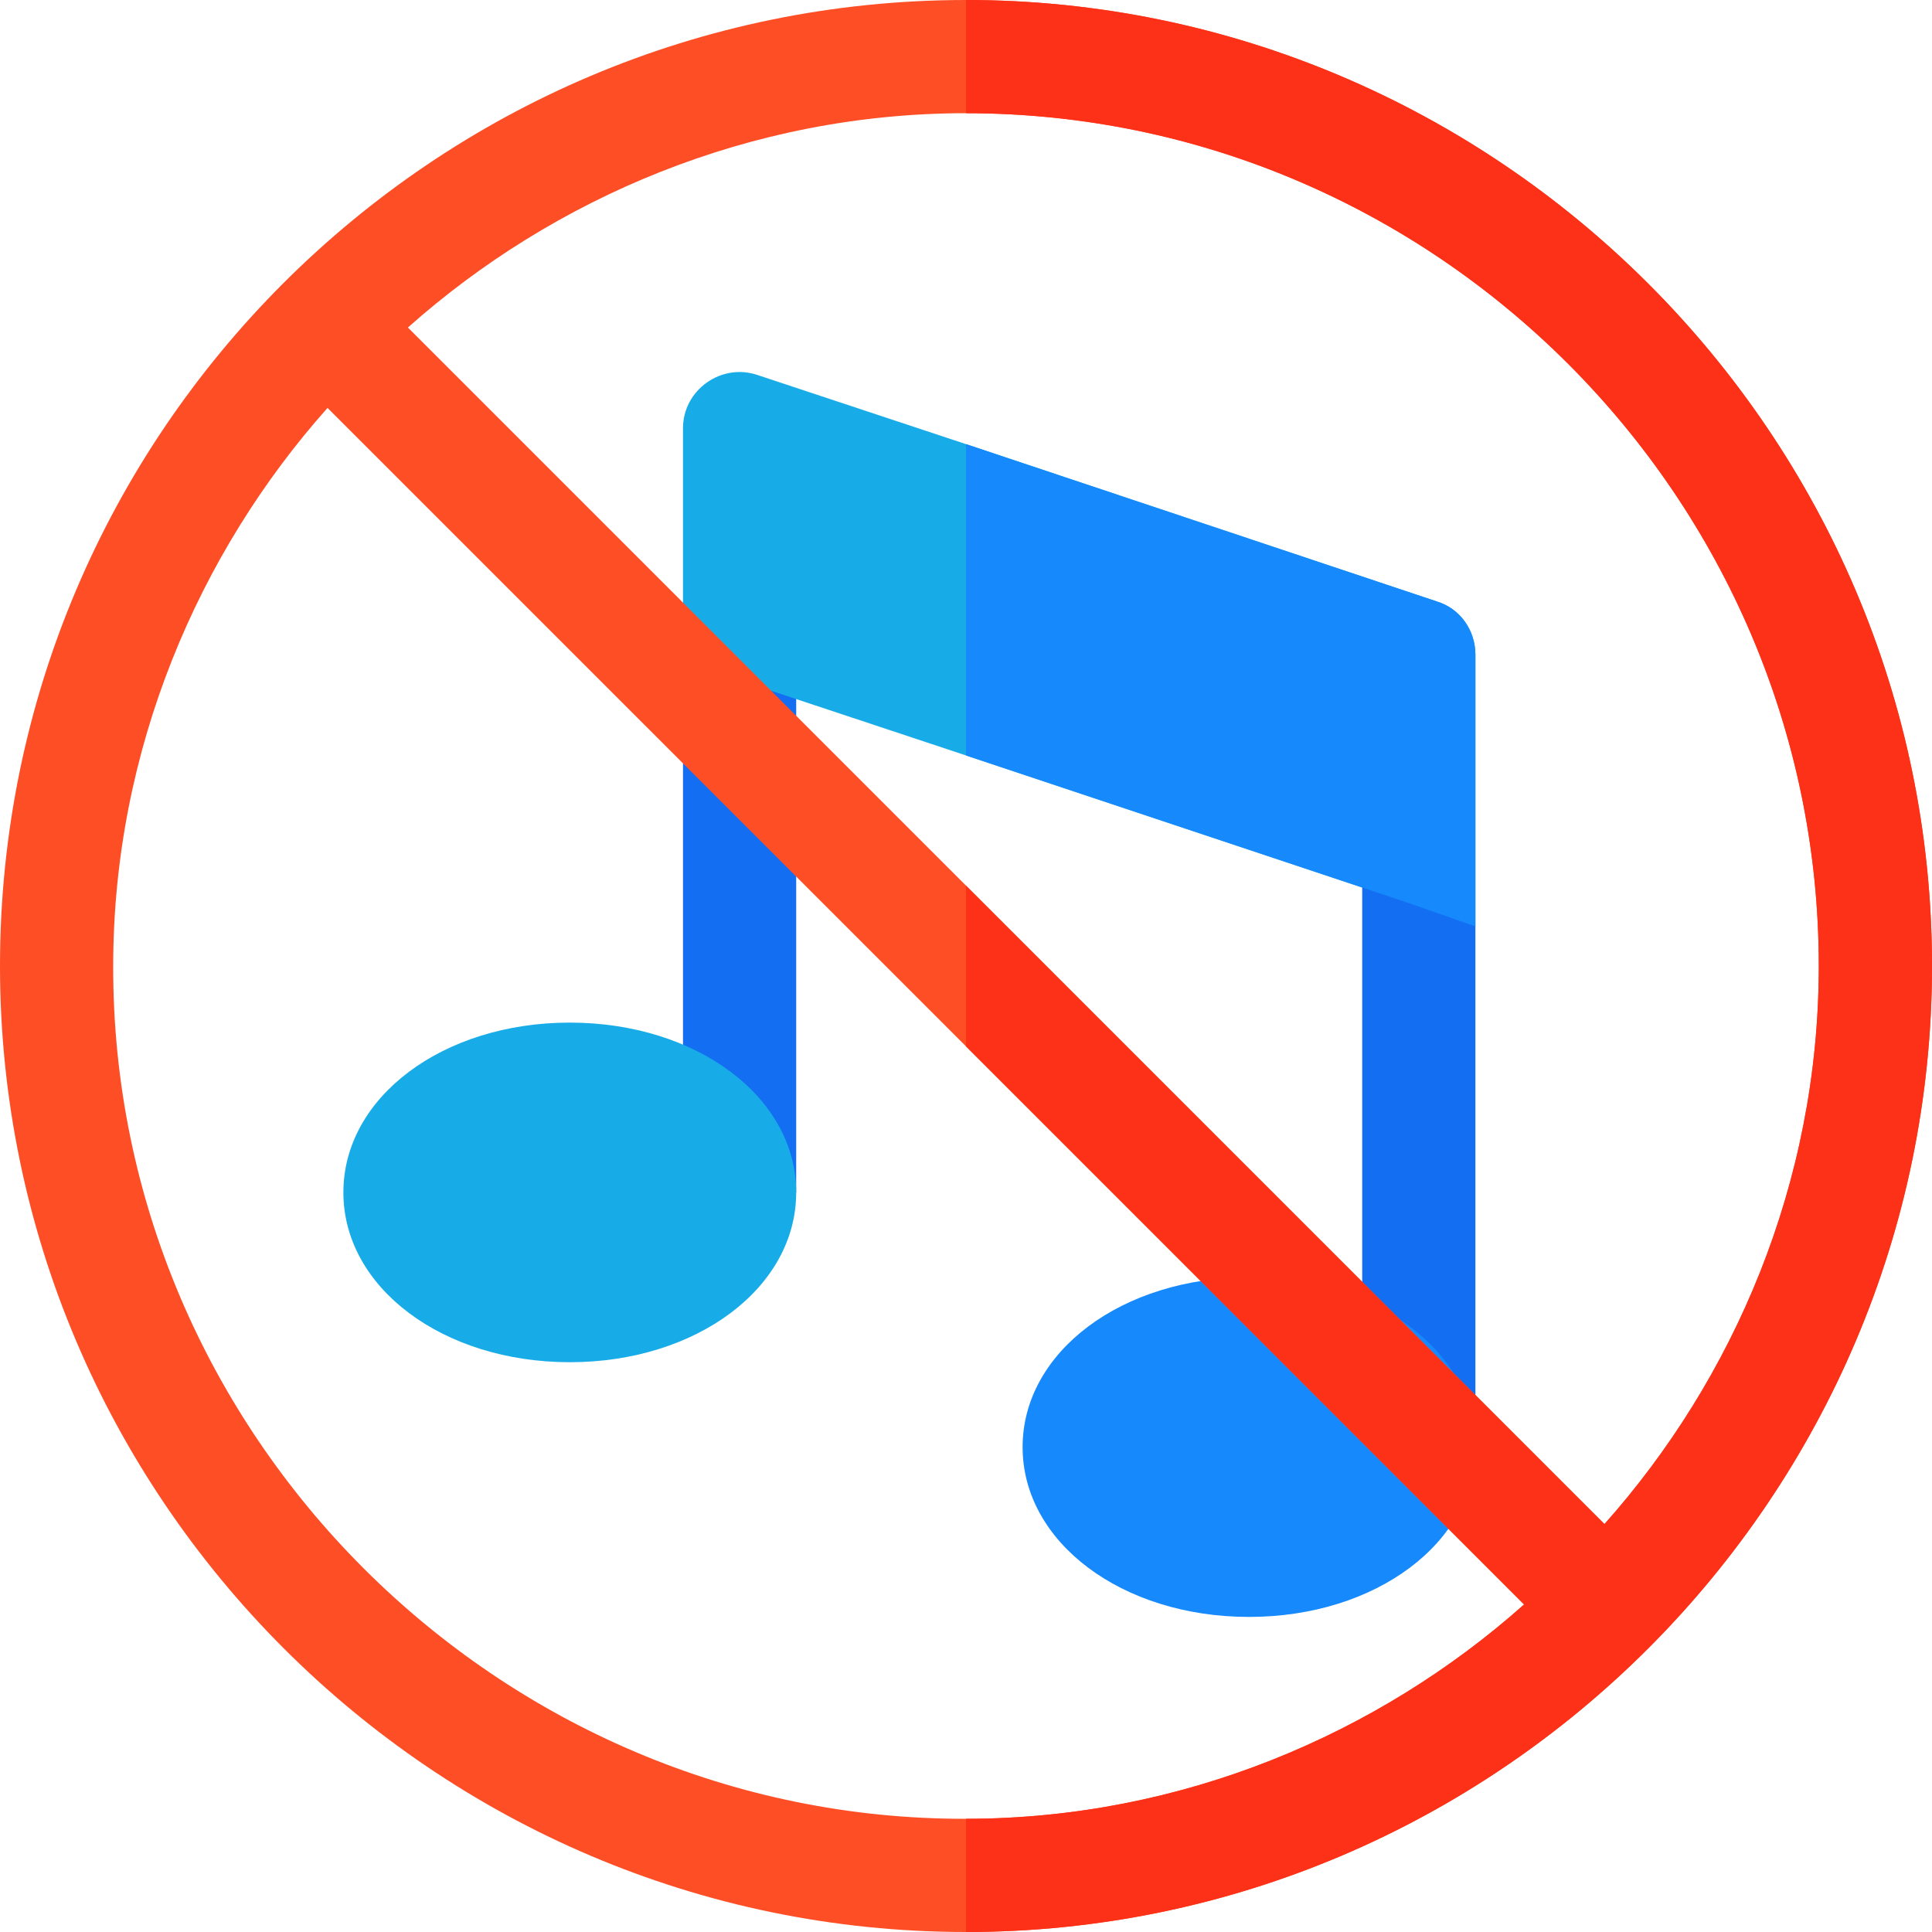 <?xml version="1.0" encoding="iso-8859-1"?>
<!-- Generator: Adobe Illustrator 19.0.0, SVG Export Plug-In . SVG Version: 6.00 Build 0)  -->
<svg version="1.1" id="Capa_1" xmlns="http://www.w3.org/2000/svg" xmlns:xlink="http://www.w3.org/1999/xlink" x="0px" y="0px"
	 viewBox="0 0 512 512" style="enable-background:new 0 0 512 512;" xml:space="preserve">
<path style="fill:#136EF1;" d="M211,145.3V316l-23.699,12.299c-3.9-2.699-6.301-7.2-6.301-12.299V175.3L211,145.3z"/>
<path style="fill:#17ACE8;" d="M380.799,159.401L256,117.7l-55.201-18.3C191.201,96.099,181,103.299,181,113.5v61.8l75,24.901
	L371.201,238.6L391,245.501V173.5C391,166.901,386.8,161.201,380.799,159.401z"/>
<path style="fill:#136EF1;" d="M391,245.501V383.5l-23.699,4.799c-3.9-2.699-6.301-7.2-6.301-12.299V200.501L391,245.501z"/>
<path style="fill:#1689FC;" d="M331,428.5c-33.647,0-60-19.761-60-45s26.353-45,60-45s60,19.761,60,45S364.647,428.5,331,428.5z"/>
<path style="fill:#17ACE8;" d="M151,361c-33.647,0-60-19.761-60-45s26.353-45,60-45s60,19.761,60,45S184.647,361,151,361z"/>
<path style="fill:#1689FC;" d="M391,173.5v72.001l-19.799-6.901L256,200.2v-82.5l124.799,41.7C386.8,161.201,391,166.901,391,173.5z
	"/>
<path style="fill:#FD4E26;" d="M256,0C115,0,0,114.699,0,256c0,140.7,115,256,256,256c141.301,0,256-115.6,256-256
	C512,115,396.7,0,256,0z M256,482C132.1,482.3,29.7,380.2,30,256c0-57.301,22.599-109.501,56.8-147.9L256,277.299L403.9,425.2
	C365.501,459.399,313.299,482,256,482z M425.2,403.9L108.1,86.8C146.499,52.599,198.701,30,256,30c124.2,0,226,101.8,226,226
	C482,313.599,459.401,365.499,425.2,403.9z"/>
<path style="fill:#FD3018;" d="M512,256c0,140.4-114.699,256-256,256v-30c57.299,0,109.501-22.601,147.9-56.8L256,277.299V234.7
	l169.2,169.2C459.4,365.499,482,313.6,482,256c0-124.2-101.8-226-226-226V0C396.7,0,512,115,512,256z"/>
<g>
</g>
<g>
</g>
<g>
</g>
<g>
</g>
<g>
</g>
<g>
</g>
<g>
</g>
<g>
</g>
<g>
</g>
<g>
</g>
<g>
</g>
<g>
</g>
<g>
</g>
<g>
</g>
<g>
</g>
</svg>
